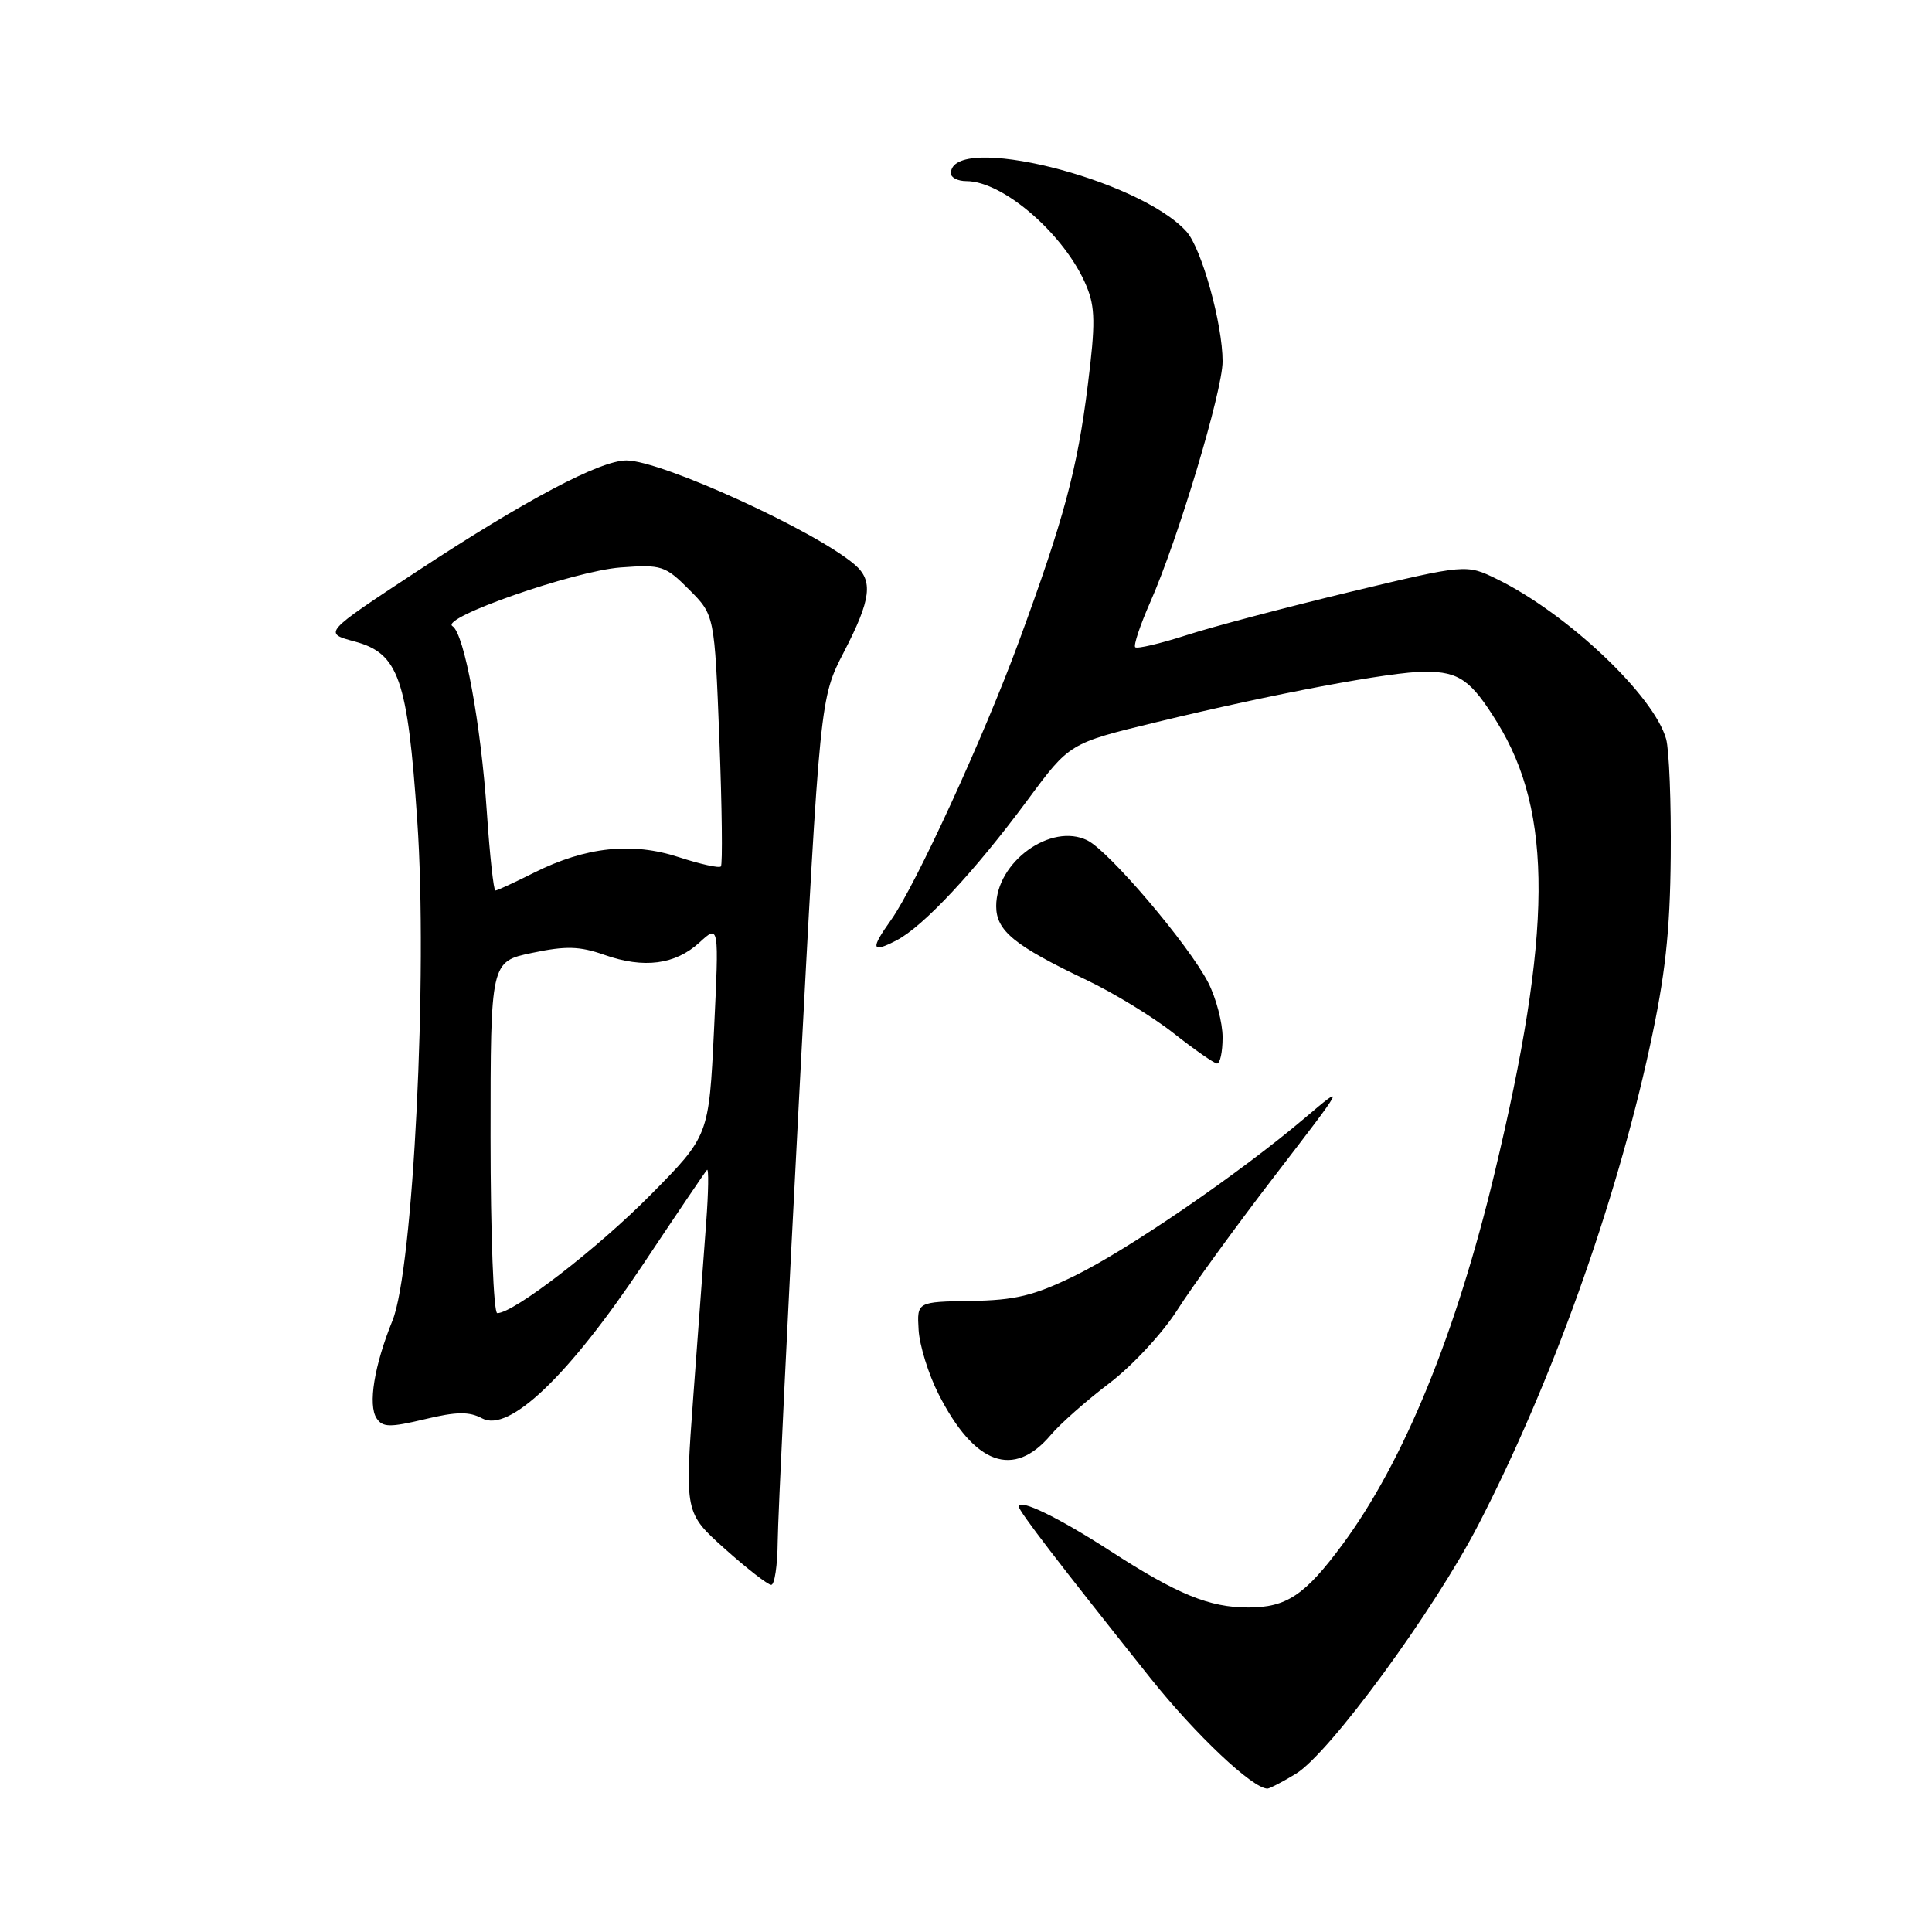 <?xml version="1.0" encoding="UTF-8" standalone="no"?>
<!DOCTYPE svg PUBLIC "-//W3C//DTD SVG 1.1//EN" "http://www.w3.org/Graphics/SVG/1.1/DTD/svg11.dtd" >
<svg xmlns="http://www.w3.org/2000/svg" xmlns:xlink="http://www.w3.org/1999/xlink" version="1.1" viewBox="0 0 256 256">
 <g >
 <path fill="currentColor"
d=" M 171.72 235.03 C 176.18 232.31 190.01 213.43 195.91 202.00 C 205.57 183.29 214.03 159.72 218.59 138.76 C 220.65 129.30 221.29 123.53 221.38 113.50 C 221.45 106.35 221.17 99.34 220.77 97.92 C 219.15 92.15 207.66 81.29 198.39 76.75 C 194.29 74.74 194.29 74.74 178.89 78.43 C 170.43 80.47 160.66 83.04 157.19 84.17 C 153.71 85.29 150.67 86.00 150.42 85.76 C 150.18 85.51 151.07 82.84 152.40 79.82 C 156.08 71.51 162.00 51.80 162.00 47.89 C 162.00 42.92 159.21 32.89 157.21 30.68 C 150.85 23.65 126.00 17.52 126.00 22.97 C 126.00 23.54 126.92 24.00 128.05 24.00 C 132.97 24.00 141.17 31.17 143.96 37.90 C 145.13 40.72 145.16 42.90 144.14 51.02 C 142.76 62.15 140.97 68.79 135.01 85.00 C 130.35 97.66 121.32 117.34 118.07 121.90 C 115.31 125.77 115.46 126.33 118.78 124.61 C 122.35 122.77 129.14 115.49 136.18 105.98 C 141.72 98.48 141.72 98.48 153.11 95.72 C 168.73 91.93 184.32 89.00 188.84 89.00 C 193.34 89.00 194.93 90.12 198.40 95.75 C 205.80 107.73 205.70 123.54 198.03 155.47 C 192.93 176.75 186.00 193.67 177.91 204.62 C 172.92 211.37 170.49 213.00 165.40 213.00 C 160.25 213.00 156.02 211.27 147.12 205.51 C 140.22 201.05 135.00 198.52 135.00 199.63 C 135.00 200.23 140.13 206.92 152.42 222.34 C 158.42 229.86 165.99 237.01 167.95 237.00 C 168.25 236.99 169.95 236.11 171.72 235.03 Z  M 103.05 204.25 C 103.08 201.09 104.35 174.65 105.88 145.50 C 108.66 92.50 108.66 92.50 111.83 86.38 C 115.44 79.40 115.74 76.94 113.25 74.81 C 108.00 70.31 87.61 61.01 83.00 61.01 C 79.51 61.01 69.63 66.24 55.17 75.76 C 42.83 83.88 42.83 83.88 46.99 85.00 C 52.83 86.57 54.00 89.91 55.29 108.74 C 56.70 129.14 54.76 168.24 52.00 175.00 C 49.59 180.94 48.74 186.16 49.90 187.93 C 50.70 189.14 51.65 189.16 56.26 188.06 C 60.49 187.04 62.17 187.02 63.90 187.95 C 67.46 189.85 75.36 182.30 85.12 167.67 C 89.58 160.98 93.43 155.28 93.68 155.02 C 93.92 154.76 93.88 157.91 93.57 162.02 C 93.27 166.13 92.51 176.47 91.87 184.98 C 90.73 200.46 90.73 200.46 96.05 205.23 C 98.98 207.85 101.75 210.00 102.19 210.00 C 102.64 210.00 103.02 207.41 103.05 204.25 Z  M 139.26 190.11 C 140.49 188.65 143.97 185.58 147.00 183.28 C 150.03 180.98 154.07 176.62 156.00 173.58 C 157.93 170.54 163.74 162.53 168.93 155.78 C 178.35 143.52 178.36 143.51 172.93 148.11 C 164.28 155.45 149.49 165.59 142.36 169.07 C 136.98 171.69 134.51 172.29 128.65 172.38 C 121.50 172.50 121.50 172.50 121.72 176.22 C 121.84 178.26 123.02 182.09 124.36 184.72 C 129.12 194.10 134.31 195.98 139.26 190.11 Z  M 162.00 137.46 C 162.00 135.51 161.14 132.25 160.10 130.21 C 157.54 125.22 146.99 112.80 144.09 111.36 C 139.28 108.96 132.00 114.21 132.00 120.07 C 132.00 123.34 134.40 125.30 144.00 129.87 C 147.57 131.57 152.75 134.73 155.50 136.90 C 158.25 139.07 160.84 140.87 161.25 140.92 C 161.66 140.96 162.00 139.41 162.00 137.46 Z  M 65.00 150.71 C 65.00 127.41 65.00 127.41 70.52 126.26 C 74.99 125.32 76.79 125.37 80.07 126.52 C 85.31 128.37 89.47 127.83 92.69 124.88 C 95.28 122.50 95.28 122.50 94.61 136.50 C 93.93 150.50 93.93 150.50 86.22 158.31 C 79.18 165.43 68.07 174.00 65.89 174.00 C 65.40 174.00 65.00 163.57 65.00 150.71 Z  M 64.52 107.75 C 63.73 95.93 61.52 83.94 59.96 82.97 C 58.20 81.89 76.03 75.66 82.23 75.19 C 87.66 74.79 88.14 74.94 91.32 78.13 C 94.68 81.50 94.68 81.50 95.32 97.94 C 95.67 106.98 95.76 114.57 95.52 114.81 C 95.28 115.06 92.77 114.50 89.95 113.58 C 83.75 111.55 77.61 112.21 70.78 115.63 C 68.19 116.93 65.88 118.00 65.64 118.00 C 65.41 118.00 64.90 113.39 64.52 107.75 Z "/>
</g>
</svg>